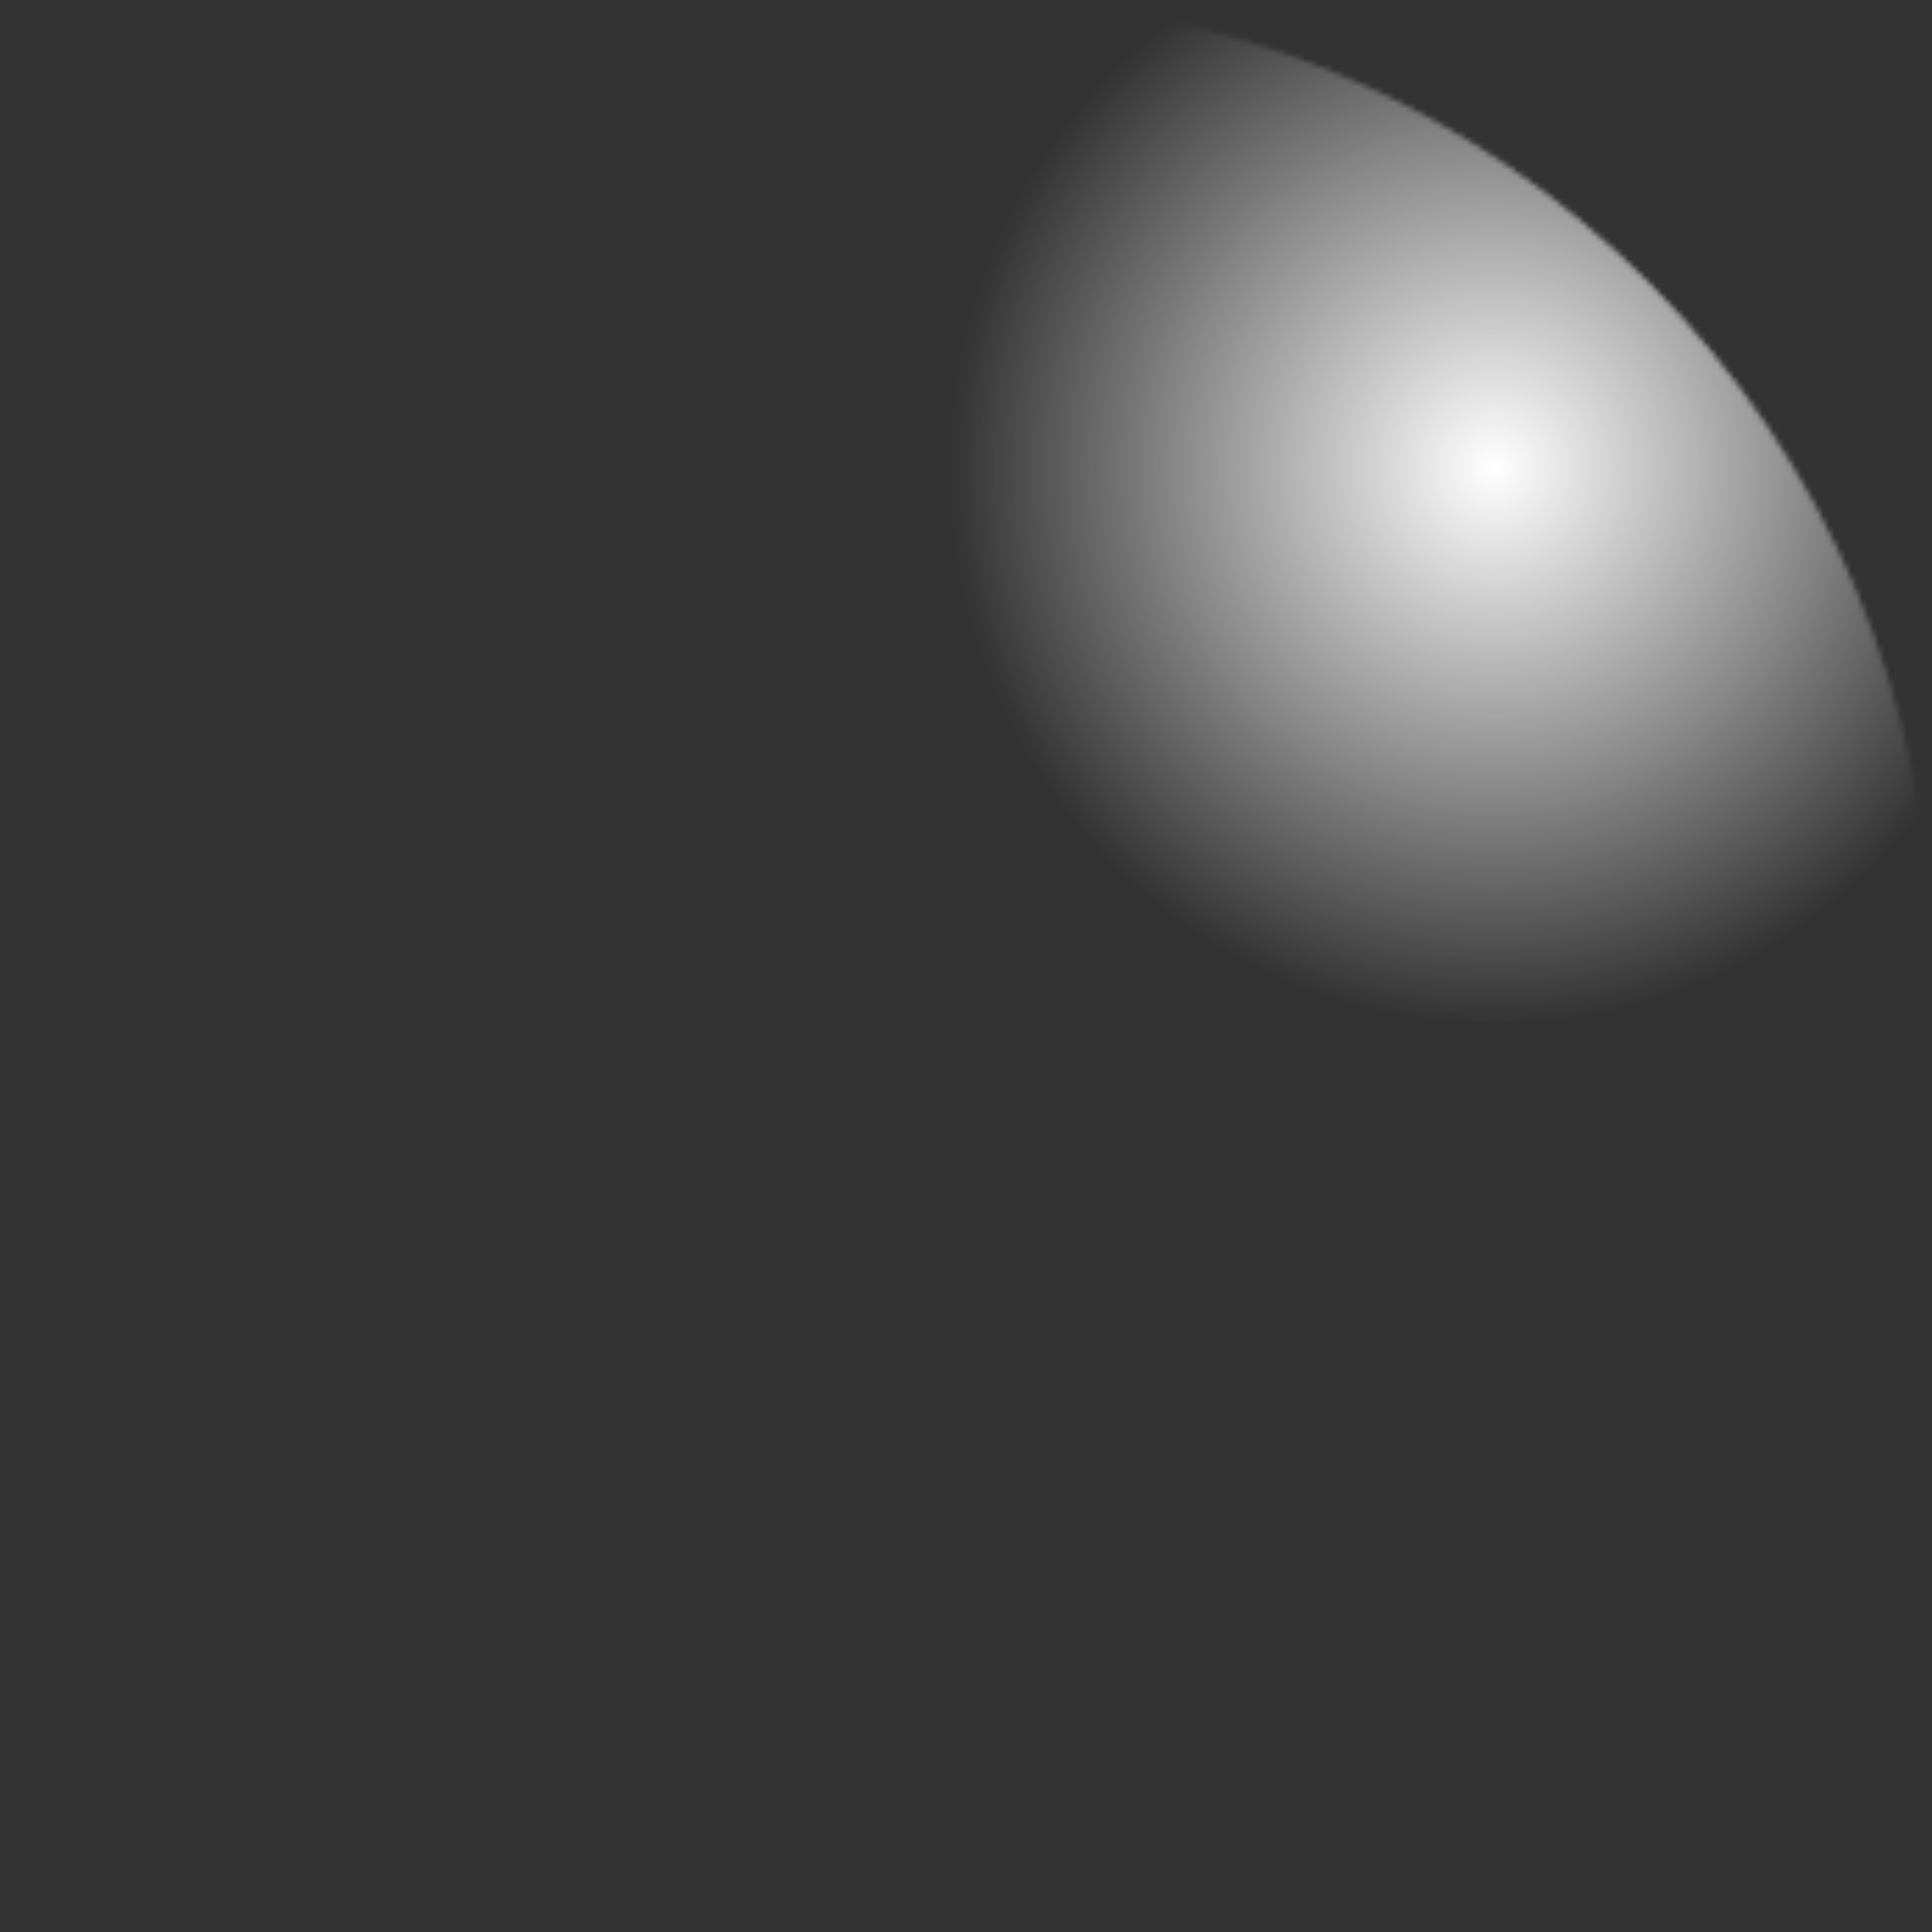 <svg width="347" height="347" viewBox="0 0 347 347" fill="none" xmlns="http://www.w3.org/2000/svg">
<rect x="0" y="0" width="347" height="347" fill="#333333" stroke="none"/>
<mask id="mask0_117_2081" style="mask-type:alpha" maskUnits="userSpaceOnUse" x="-1" y="0" width="348" height="347">
<circle cx="173.437" cy="173.439" r="173.438" transform="rotate(90 173.437 173.439)" fill="url(#paint0_radial_117_2081)"/>
<circle cx="173.437" cy="173.439" r="173.438" transform="rotate(90 173.437 173.439)" fill="url(#paint1_radial_117_2081)"/>
<circle cx="173.437" cy="173.439" r="173.438" transform="rotate(90 173.437 173.439)" fill="url(#paint2_radial_117_2081)"/>
</mask>
<g mask="url(#mask0_117_2081)">
<g style="mix-blend-mode:soft-light">
<rect x="366.059" y="-15.555" width="199.088" height="195.423" transform="rotate(90 366.059 -15.555)" fill="url(#paint3_radial_117_2081)"/>
</g>
</g>
<defs>
<radialGradient id="paint0_radial_117_2081" cx="0" cy="0" r="1" gradientUnits="userSpaceOnUse" gradientTransform="translate(207.025 140.461) rotate(99.242) scale(209.131)">
<stop stop-color="#C5BAFF"/>
<stop offset="1" stop-color="#C4D9FF"/>
</radialGradient>
<radialGradient id="paint1_radial_117_2081" cx="0" cy="0" r="1" gradientUnits="userSpaceOnUse" gradientTransform="translate(107.481 78.17) rotate(60.565) scale(196.341)">
<stop stop-color="#816AF6"/>
<stop offset="1" stop-color="white" stop-opacity="0"/>
</radialGradient>
<radialGradient id="paint2_radial_117_2081" cx="0" cy="0" r="1" gradientUnits="userSpaceOnUse" gradientTransform="translate(346.875 114.812) rotate(123.521) scale(115.008 138.427)">
<stop stop-color="white"/>
<stop offset="1" stop-color="white" stop-opacity="0"/>
</radialGradient>
<radialGradient id="paint3_radial_117_2081" cx="0" cy="0" r="1" gradientUnits="userSpaceOnUse" gradientTransform="translate(465.602 82.156) rotate(90) scale(97.712 100.227)">
<stop stop-color="white"/>
<stop offset="1" stop-color="white" stop-opacity="0"/>
</radialGradient>
</defs>
</svg>
